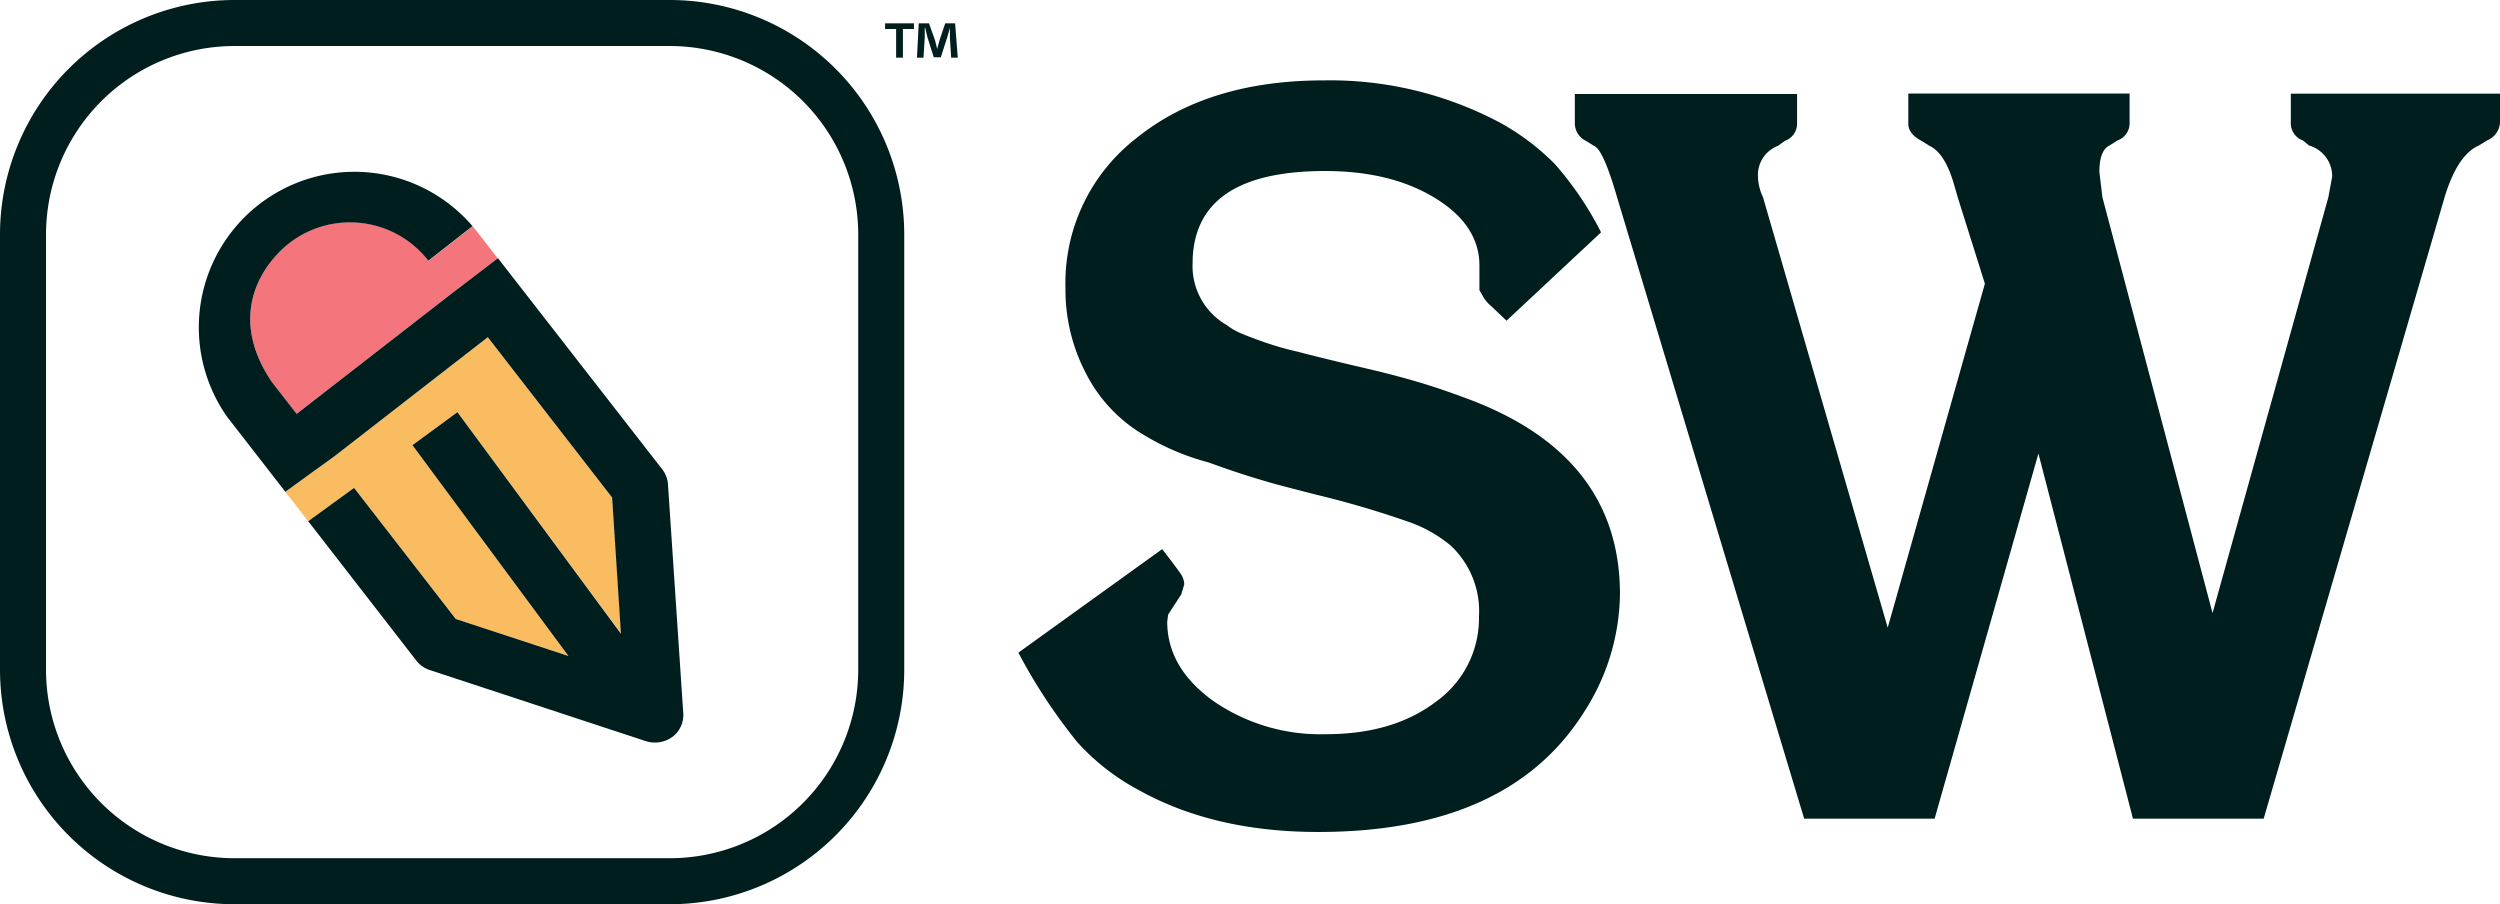 <svg xmlns="http://www.w3.org/2000/svg" viewBox="0 0 283 102.36"><defs><style>.cls-1{fill:#001e1d;}.cls-2{fill:#f4767c;}.cls-3{fill:#f9bc60;}</style></defs><g id="Layer_2" data-name="Layer 2"><g id="Layer_1-2" data-name="Layer 1"><path class="cls-1" d="M103.46,2.64v.64h-1.25V6.53h-.77V3.28h-1.25V2.64Zm4.21,3.89-.14-2.29c0-.3,0-.67,0-1.09h0c-.1.35-.21.8-.33,1.16l-.7,2.17h-.8l-.7-2.22c-.07-.31-.19-.76-.27-1.11h-.05c0,.36,0,.73,0,1.09l-.14,2.29h-.74L104,2.64h1.16l.68,1.9c.08.3.15.59.25,1h0c.1-.36.18-.69.27-1L107,2.64h1.12l.3,3.89Z"/><path class="cls-1" d="M75.83,102.36H26.53A26.56,26.56,0,0,1,0,75.83V26.53A26.56,26.56,0,0,1,26.53,0h49.3a26.56,26.56,0,0,1,26.53,26.53v49.3A26.56,26.56,0,0,1,75.83,102.36ZM26.53,5.21A21.34,21.34,0,0,0,5.21,26.53v49.3A21.34,21.34,0,0,0,26.53,97.15h49.3A21.34,21.34,0,0,0,97.15,75.83V26.53A21.34,21.34,0,0,0,75.83,5.21Z"/><path class="cls-2" d="M32.76,27.51c-2.67,2.07-7.32,7.84-2,15.73l2.81,3.61L51.29,33.1l5.06-3.85v0l-2.83-3.64-5,3.91A11.23,11.23,0,0,0,32.76,27.51Z"/><polygon class="cls-3" points="40.08 55.23 51.59 70.07 64.35 74.26 46.7 50.39 51.78 46.66 70.33 71.74 69.29 56.32 55.22 38.17 37.92 51.6 32.3 55.67 47.12 74.77 34.89 59 40.08 55.23"/><path class="cls-1" d="M77.34,80.65,75.62,54.91A3.17,3.17,0,0,0,75,53.17L56.37,29.23l0,0L51.29,33.1,33.58,46.85l-2.81-3.61c-5.33-7.89-.68-13.66,2-15.73a11.23,11.23,0,0,1,15.72,2l5-3.91v0A17.61,17.61,0,0,0,25.7,47.17l6.6,8.5,5.62-4.07,17.3-13.43L69.29,56.32l1,15.42L51.78,46.66l-5.09,3.73L64.35,74.26,51.59,70.07,40.08,55.23,34.89,59,47.12,74.77a3.19,3.19,0,0,0,1.53,1.08l24.5,8.06a3.37,3.37,0,0,0,3-.52A3.09,3.09,0,0,0,77.34,80.65Z"/><path class="cls-1" d="M115.28,73.88l16.28-11.72c1.06,1.37,1.74,2.28,2.05,2.73a2.33,2.33,0,0,1,.45,1.25l-.34,1.14-1.48,2.28-.11.8q0,5.24,5.23,9a21.32,21.32,0,0,0,12.75,3.75q7.63,0,12.47-3.7a11.6,11.6,0,0,0,4.84-9.64,10.16,10.16,0,0,0-3.19-8,15.11,15.11,0,0,0-4.9-2.74A107.62,107.62,0,0,0,149,56c-3.56-.91-5.42-1.41-5.57-1.48q-2.85-.8-6.61-2.17a27.82,27.82,0,0,1-7.28-3.08A17,17,0,0,1,123,42.4a20.39,20.39,0,0,1-2.39-9.8,20.74,20.74,0,0,1,8.08-17q8.08-6.5,21.17-6.5a40.94,40.94,0,0,1,19.93,4.78A27.08,27.08,0,0,1,176,18.56a37.2,37.2,0,0,1,5.24,7.74l-10.7,10-1.8-1.71a3.74,3.74,0,0,1-.85-1c-.14-.26-.28-.51-.42-.74V30.06q0-4.56-5-7.63T150,19.36q-15,0-15,10.49a7.69,7.69,0,0,0,3.87,6.95,7.31,7.31,0,0,0,1.77,1q1.08.45,2.67,1a34.21,34.21,0,0,0,3.53,1q3.52.91,7.23,1.77c2.47.57,4.59,1.12,6.38,1.65s3.58,1.14,5.4,1.82q17.53,6.39,17.53,22.23a25.08,25.08,0,0,1-4,13.23q-8.53,13.68-30.17,13.68-11.83,0-20.37-4.78A25.51,25.51,0,0,1,121.94,84,62.31,62.31,0,0,1,115.28,73.88Z"/><path class="cls-1" d="M204.23,92.67,183.05,22.32c-1.06-3.65-1.93-5.58-2.62-5.81l-.91-.57a2.2,2.2,0,0,1-1.25-2v-3.3h25.16v3.3a2.06,2.06,0,0,1-1.37,2l-.8.57A3.52,3.52,0,0,0,199,19.93a5.75,5.75,0,0,0,.57,2.39l14.12,48.73,11-38.94-3.08-9.79-.46-1.6c-.68-2.27-1.59-3.68-2.73-4.21l-.91-.57c-1-.53-1.49-1.17-1.49-1.93V10.59h25.05V13.9a2.06,2.06,0,0,1-1.37,2l-.91.57c-.76.38-1.14,1.37-1.14,3l.34,2.85L250.46,69.4l13.11-47.07L264,20a3.61,3.61,0,0,0-2.62-3.53l-.69-.57a2.06,2.06,0,0,1-1.37-2v-3.3H283v3.3a2.33,2.33,0,0,1-1.48,2l-.91.57c-1.59.68-2.89,2.62-3.87,5.81L256.25,92.67h-14.8l-10.7-41.33L219,92.67Z"/></g></g></svg>